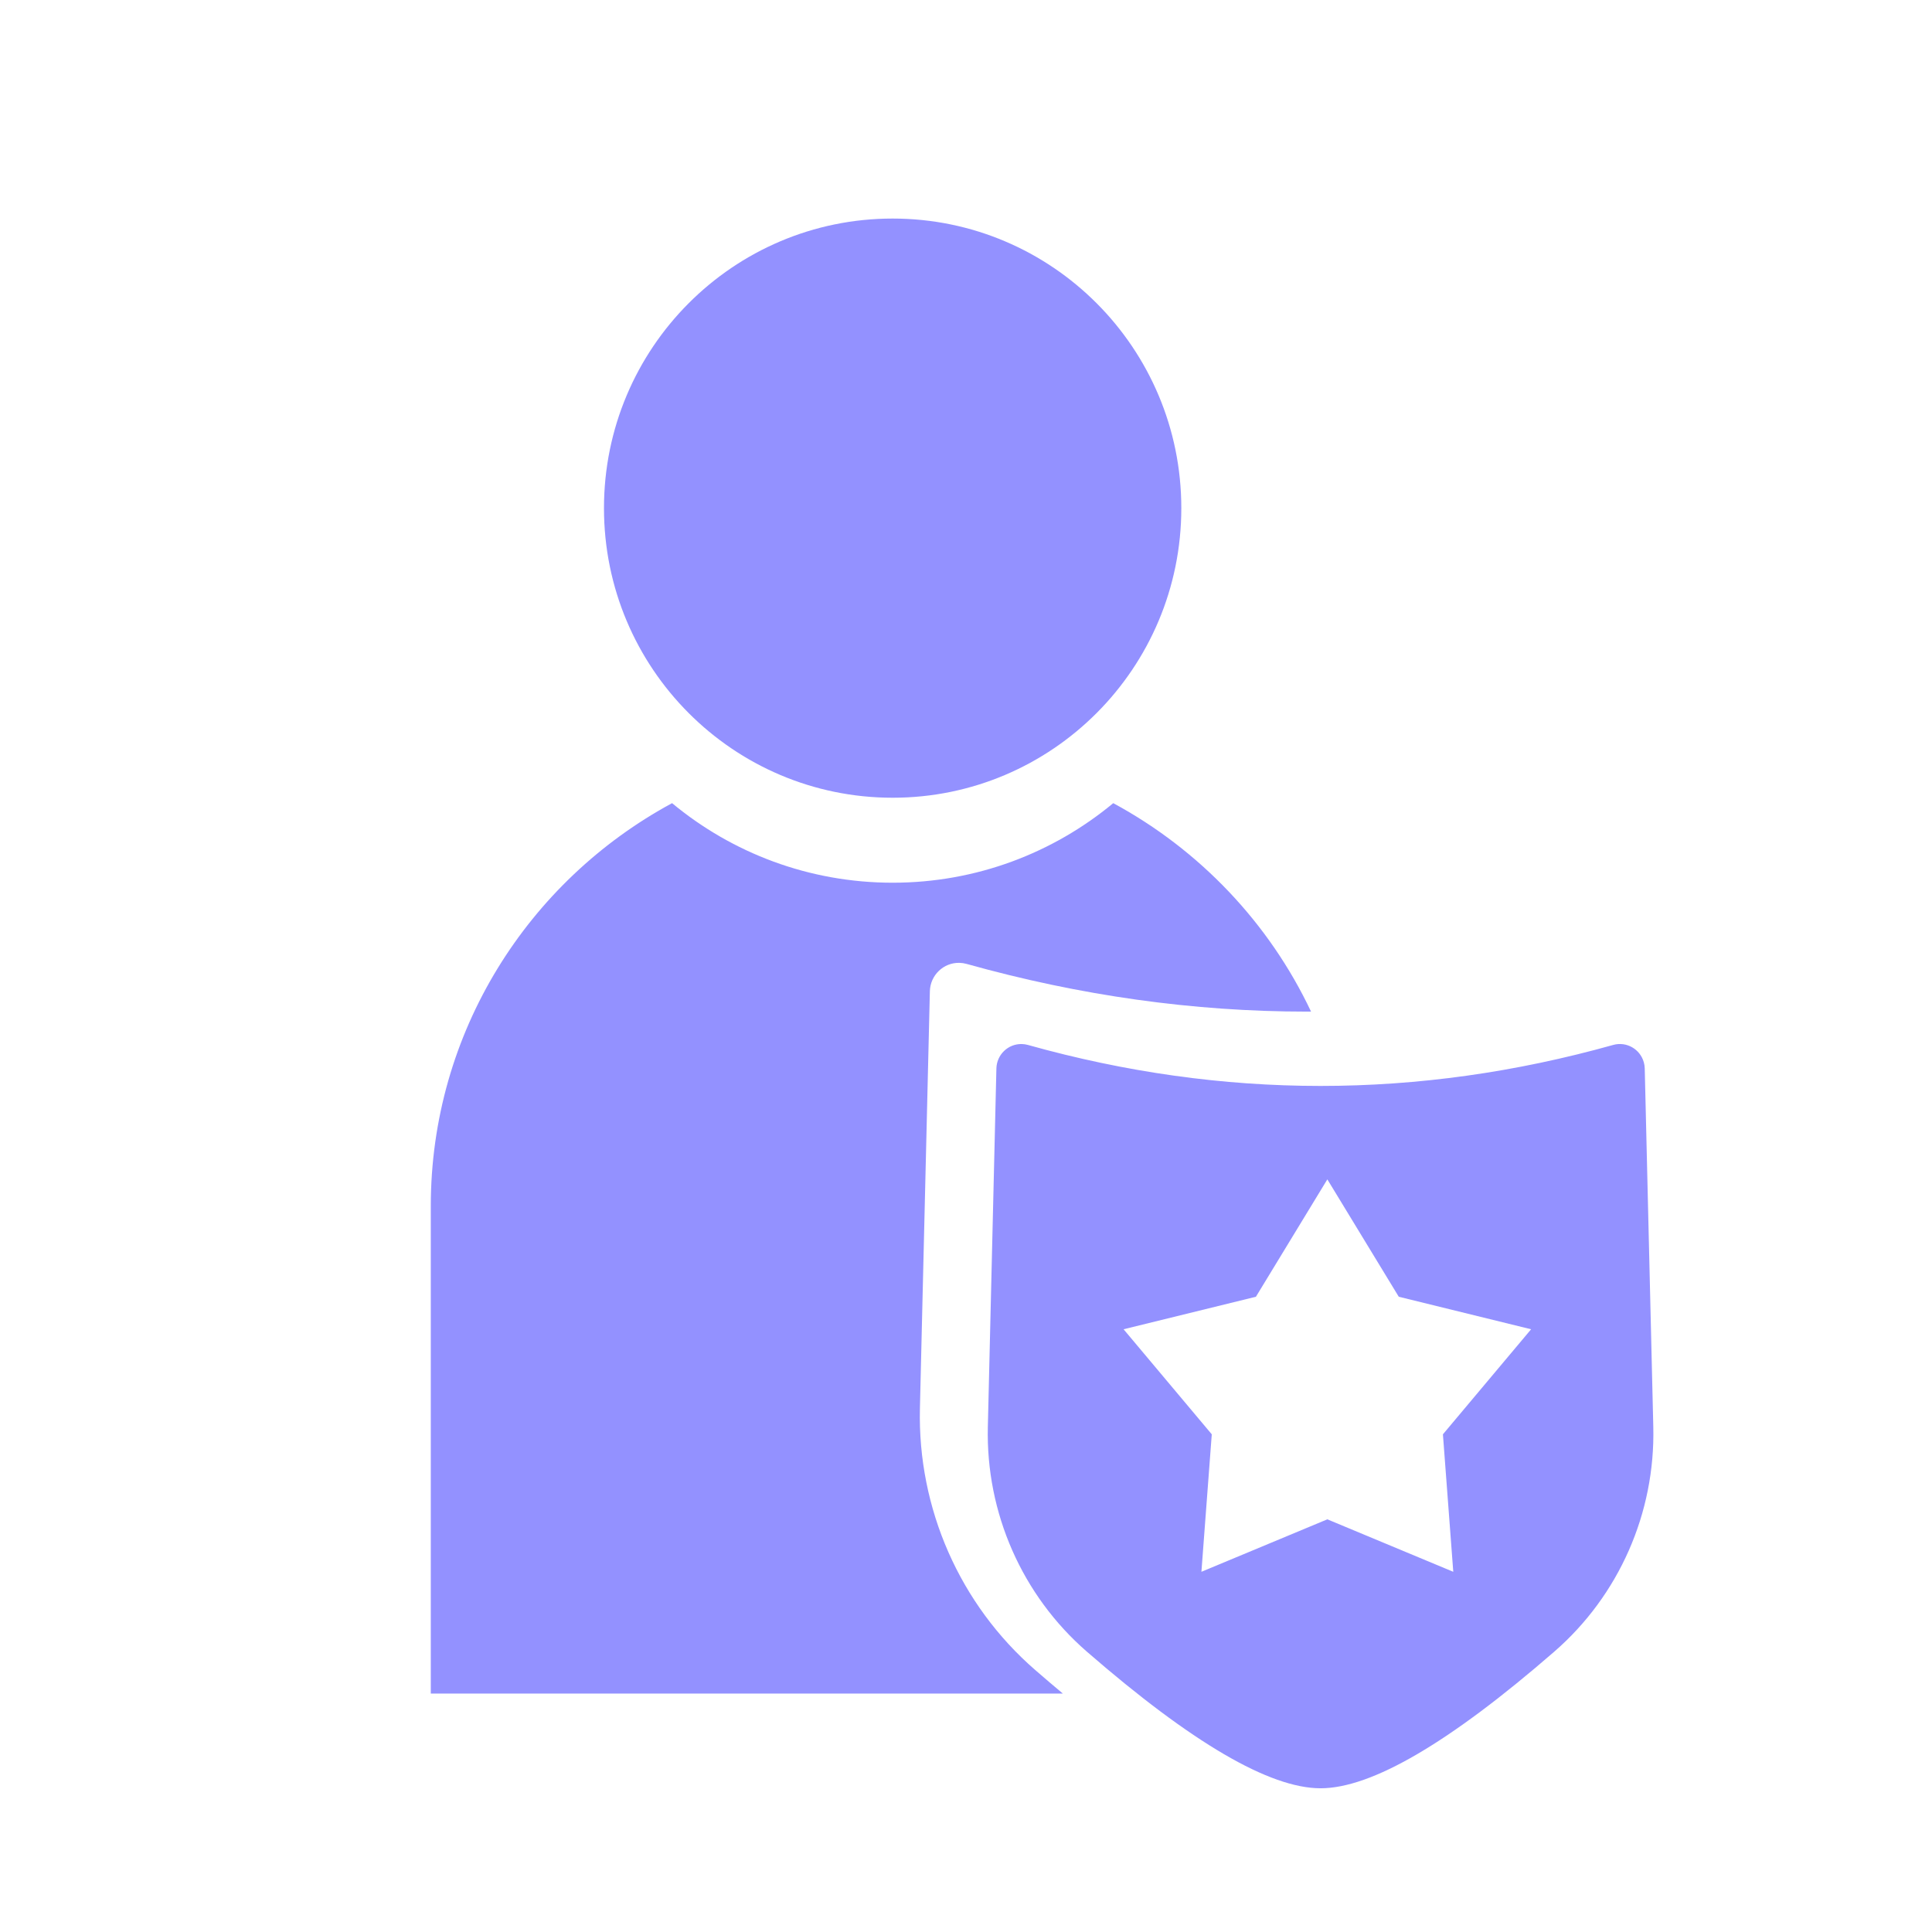 <svg height="128" viewBox="0 0 128 128" width="128" xmlns="http://www.w3.org/2000/svg"><path d="m86.859 67.022c-.09 0-.179 0-.269 0-7.518 0-15.036-1.054-22.553-3.161-.153-.043-.31-.066-.468-.07-1.059-.026-1.937.818-1.963 1.883l-.659 27.629c-.158 6.637 2.642 12.997 7.634 17.335.625.543 1.237 1.065 1.837 1.566h-41.877v-32.297c0-11.523 6.462-21.547 15.985-26.696 3.97 3.293 9.062 5.271 14.615 5.271s10.646-1.979 14.615-5.271c5.716 3.09 10.329 7.937 13.104 13.81zm-27.719-14.17c-10.562 0-19.125-8.59-19.125-19.186s8.563-19.186 19.125-19.186 19.125 8.59 19.125 19.186-8.563 19.186-19.125 19.186zm8.962 16.378c6.463 1.811 12.925 2.716 19.388 2.716 6.463 0 12.925-.905 19.388-2.716.877-.246 1.786.271 2.03 1.153.037.132.057.268.06.405l.567 23.743c.136 5.704-2.271 11.169-6.562 14.897-6.944 6.034-12.105 9.05-15.482 9.05-3.377 0-8.538-3.017-15.482-9.05-4.291-3.728-6.699-9.194-6.562-14.897l.567-23.743c.022-.916.777-1.64 1.687-1.618.136.003.271.024.402.06zm19.838 31.429 8.343 3.476-.686-9.108 5.843-6.96-8.768-2.154-4.732-7.777-4.732 7.777-8.768 2.154 5.843 6.96-.686 9.108z" fill="#9391ff" fill-rule="evenodd"/></svg>